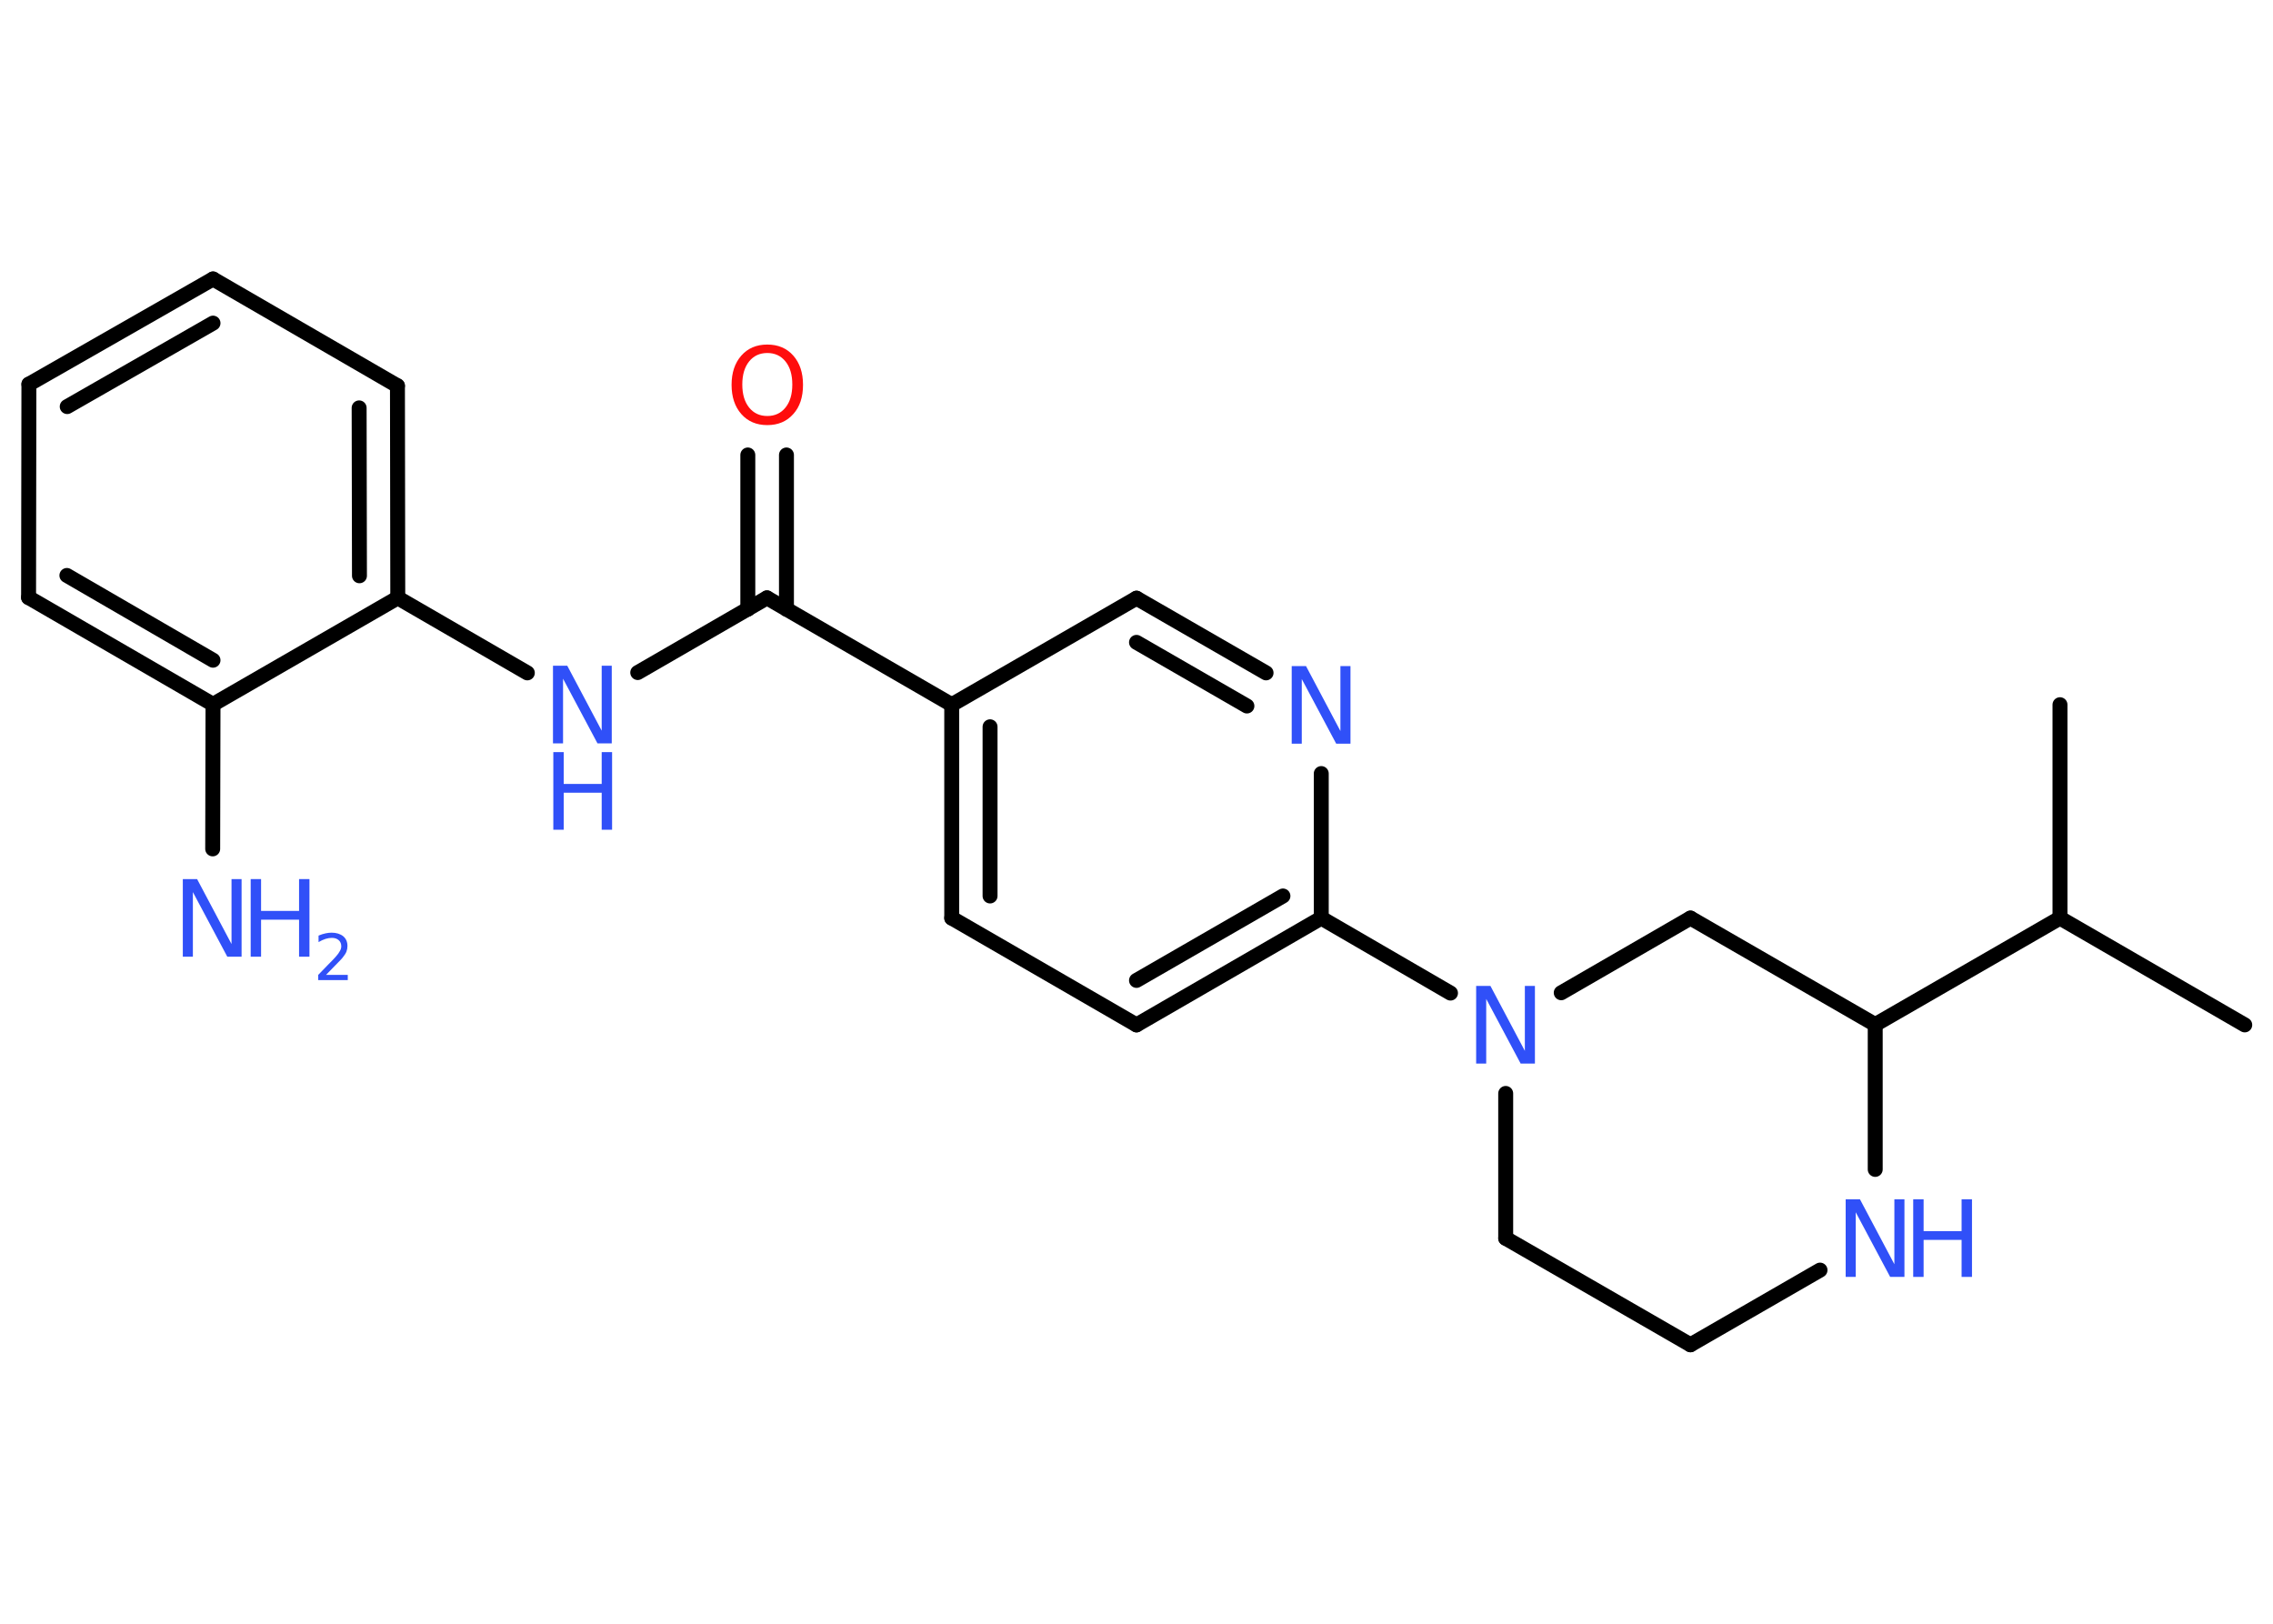 <?xml version='1.0' encoding='UTF-8'?>
<!DOCTYPE svg PUBLIC "-//W3C//DTD SVG 1.1//EN" "http://www.w3.org/Graphics/SVG/1.1/DTD/svg11.dtd">
<svg version='1.2' xmlns='http://www.w3.org/2000/svg' xmlns:xlink='http://www.w3.org/1999/xlink' width='70.0mm' height='50.0mm' viewBox='0 0 70.0 50.0'>
  <desc>Generated by the Chemistry Development Kit (http://github.com/cdk)</desc>
  <g stroke-linecap='round' stroke-linejoin='round' stroke='#000000' stroke-width='.46' fill='#3050F8'>
    <rect x='.0' y='.0' width='70.0' height='50.0' fill='#FFFFFF' stroke='none'/>
    <g id='mol1' class='mol'>
      <line id='mol1bnd1' class='bond' x1='69.13' y1='31.56' x2='63.44' y2='28.27'/>
      <line id='mol1bnd2' class='bond' x1='63.44' y1='28.27' x2='63.44' y2='21.7'/>
      <line id='mol1bnd3' class='bond' x1='63.44' y1='28.27' x2='57.75' y2='31.55'/>
      <line id='mol1bnd4' class='bond' x1='57.75' y1='31.55' x2='52.06' y2='28.27'/>
      <line id='mol1bnd5' class='bond' x1='52.06' y1='28.27' x2='48.08' y2='30.57'/>
      <line id='mol1bnd6' class='bond' x1='44.67' y1='30.58' x2='40.69' y2='28.27'/>
      <g id='mol1bnd7' class='bond'>
        <line x1='35.0' y1='31.56' x2='40.69' y2='28.27'/>
        <line x1='35.0' y1='30.19' x2='39.51' y2='27.59'/>
      </g>
      <line id='mol1bnd8' class='bond' x1='35.0' y1='31.56' x2='29.31' y2='28.27'/>
      <g id='mol1bnd9' class='bond'>
        <line x1='29.31' y1='21.7' x2='29.31' y2='28.27'/>
        <line x1='30.49' y1='22.38' x2='30.49' y2='27.59'/>
      </g>
      <line id='mol1bnd10' class='bond' x1='29.31' y1='21.7' x2='23.62' y2='18.41'/>
      <g id='mol1bnd11' class='bond'>
        <line x1='23.03' y1='18.76' x2='23.03' y2='14.01'/>
        <line x1='24.22' y1='18.76' x2='24.22' y2='14.01'/>
      </g>
      <line id='mol1bnd12' class='bond' x1='23.62' y1='18.41' x2='19.64' y2='20.71'/>
      <line id='mol1bnd13' class='bond' x1='16.24' y1='20.72' x2='12.25' y2='18.41'/>
      <g id='mol1bnd14' class='bond'>
        <line x1='12.25' y1='18.41' x2='12.24' y2='11.88'/>
        <line x1='11.07' y1='17.73' x2='11.06' y2='12.56'/>
      </g>
      <line id='mol1bnd15' class='bond' x1='12.24' y1='11.88' x2='6.56' y2='8.59'/>
      <g id='mol1bnd16' class='bond'>
        <line x1='6.56' y1='8.59' x2='.89' y2='11.83'/>
        <line x1='6.56' y1='9.95' x2='2.07' y2='12.52'/>
      </g>
      <line id='mol1bnd17' class='bond' x1='.89' y1='11.83' x2='.88' y2='18.4'/>
      <g id='mol1bnd18' class='bond'>
        <line x1='.88' y1='18.4' x2='6.56' y2='21.69'/>
        <line x1='2.06' y1='17.72' x2='6.56' y2='20.33'/>
      </g>
      <line id='mol1bnd19' class='bond' x1='12.25' y1='18.41' x2='6.56' y2='21.69'/>
      <line id='mol1bnd20' class='bond' x1='6.56' y1='21.69' x2='6.55' y2='26.14'/>
      <line id='mol1bnd21' class='bond' x1='29.31' y1='21.7' x2='35.0' y2='18.42'/>
      <g id='mol1bnd22' class='bond'>
        <line x1='38.99' y1='20.72' x2='35.0' y2='18.42'/>
        <line x1='38.4' y1='21.74' x2='35.0' y2='19.78'/>
      </g>
      <line id='mol1bnd23' class='bond' x1='40.69' y1='28.27' x2='40.69' y2='23.82'/>
      <line id='mol1bnd24' class='bond' x1='46.37' y1='33.67' x2='46.37' y2='38.13'/>
      <line id='mol1bnd25' class='bond' x1='46.37' y1='38.13' x2='52.06' y2='41.41'/>
      <line id='mol1bnd26' class='bond' x1='52.06' y1='41.41' x2='56.05' y2='39.11'/>
      <line id='mol1bnd27' class='bond' x1='57.75' y1='31.55' x2='57.75' y2='36.01'/>
      <path id='mol1atm6' class='atom' d='M45.47 30.36h.43l1.06 2.0v-2.0h.31v2.39h-.44l-1.06 -1.99v1.99h-.31v-2.39z' stroke='none'/>
      <path id='mol1atm12' class='atom' d='M23.63 10.87q-.35 .0 -.56 .26q-.21 .26 -.21 .71q.0 .45 .21 .71q.21 .26 .56 .26q.35 .0 .56 -.26q.21 -.26 .21 -.71q.0 -.45 -.21 -.71q-.21 -.26 -.56 -.26zM23.63 10.61q.5 .0 .8 .34q.3 .34 .3 .9q.0 .57 -.3 .9q-.3 .34 -.8 .34q-.5 .0 -.8 -.34q-.3 -.34 -.3 -.9q.0 -.56 .3 -.9q.3 -.34 .8 -.34z' stroke='none' fill='#FF0D0D'/>
      <g id='mol1atm13' class='atom'>
        <path d='M17.04 20.5h.43l1.06 2.0v-2.0h.31v2.39h-.44l-1.06 -1.99v1.99h-.31v-2.39z' stroke='none'/>
        <path d='M17.04 23.16h.32v.98h1.17v-.98h.32v2.39h-.32v-1.14h-1.17v1.14h-.32v-2.39z' stroke='none'/>
      </g>
      <g id='mol1atm20' class='atom'>
        <path d='M5.64 27.07h.43l1.06 2.0v-2.0h.31v2.39h-.44l-1.06 -1.99v1.99h-.31v-2.39z' stroke='none'/>
        <path d='M7.72 27.07h.32v.98h1.17v-.98h.32v2.39h-.32v-1.14h-1.17v1.14h-.32v-2.39z' stroke='none'/>
        <path d='M10.04 30.02h.67v.16h-.91v-.16q.11 -.11 .3 -.31q.19 -.19 .24 -.25q.09 -.1 .13 -.18q.04 -.07 .04 -.14q.0 -.12 -.08 -.19q-.08 -.07 -.21 -.07q-.09 .0 -.19 .03q-.1 .03 -.22 .1v-.2q.12 -.05 .22 -.07q.1 -.02 .18 -.02q.22 .0 .36 .11q.13 .11 .13 .3q.0 .09 -.03 .17q-.03 .08 -.12 .19q-.02 .03 -.15 .16q-.13 .13 -.36 .37z' stroke='none'/>
      </g>
      <path id='mol1atm22' class='atom' d='M39.79 20.51h.43l1.06 2.0v-2.0h.31v2.39h-.44l-1.06 -1.99v1.99h-.31v-2.39z' stroke='none'/>
      <g id='mol1atm25' class='atom'>
        <path d='M56.85 36.93h.43l1.06 2.0v-2.0h.31v2.39h-.44l-1.06 -1.99v1.99h-.31v-2.39z' stroke='none'/>
        <path d='M58.92 36.93h.32v.98h1.17v-.98h.32v2.39h-.32v-1.14h-1.17v1.14h-.32v-2.39z' stroke='none'/>
      </g>
    </g>
  </g>
</svg>
